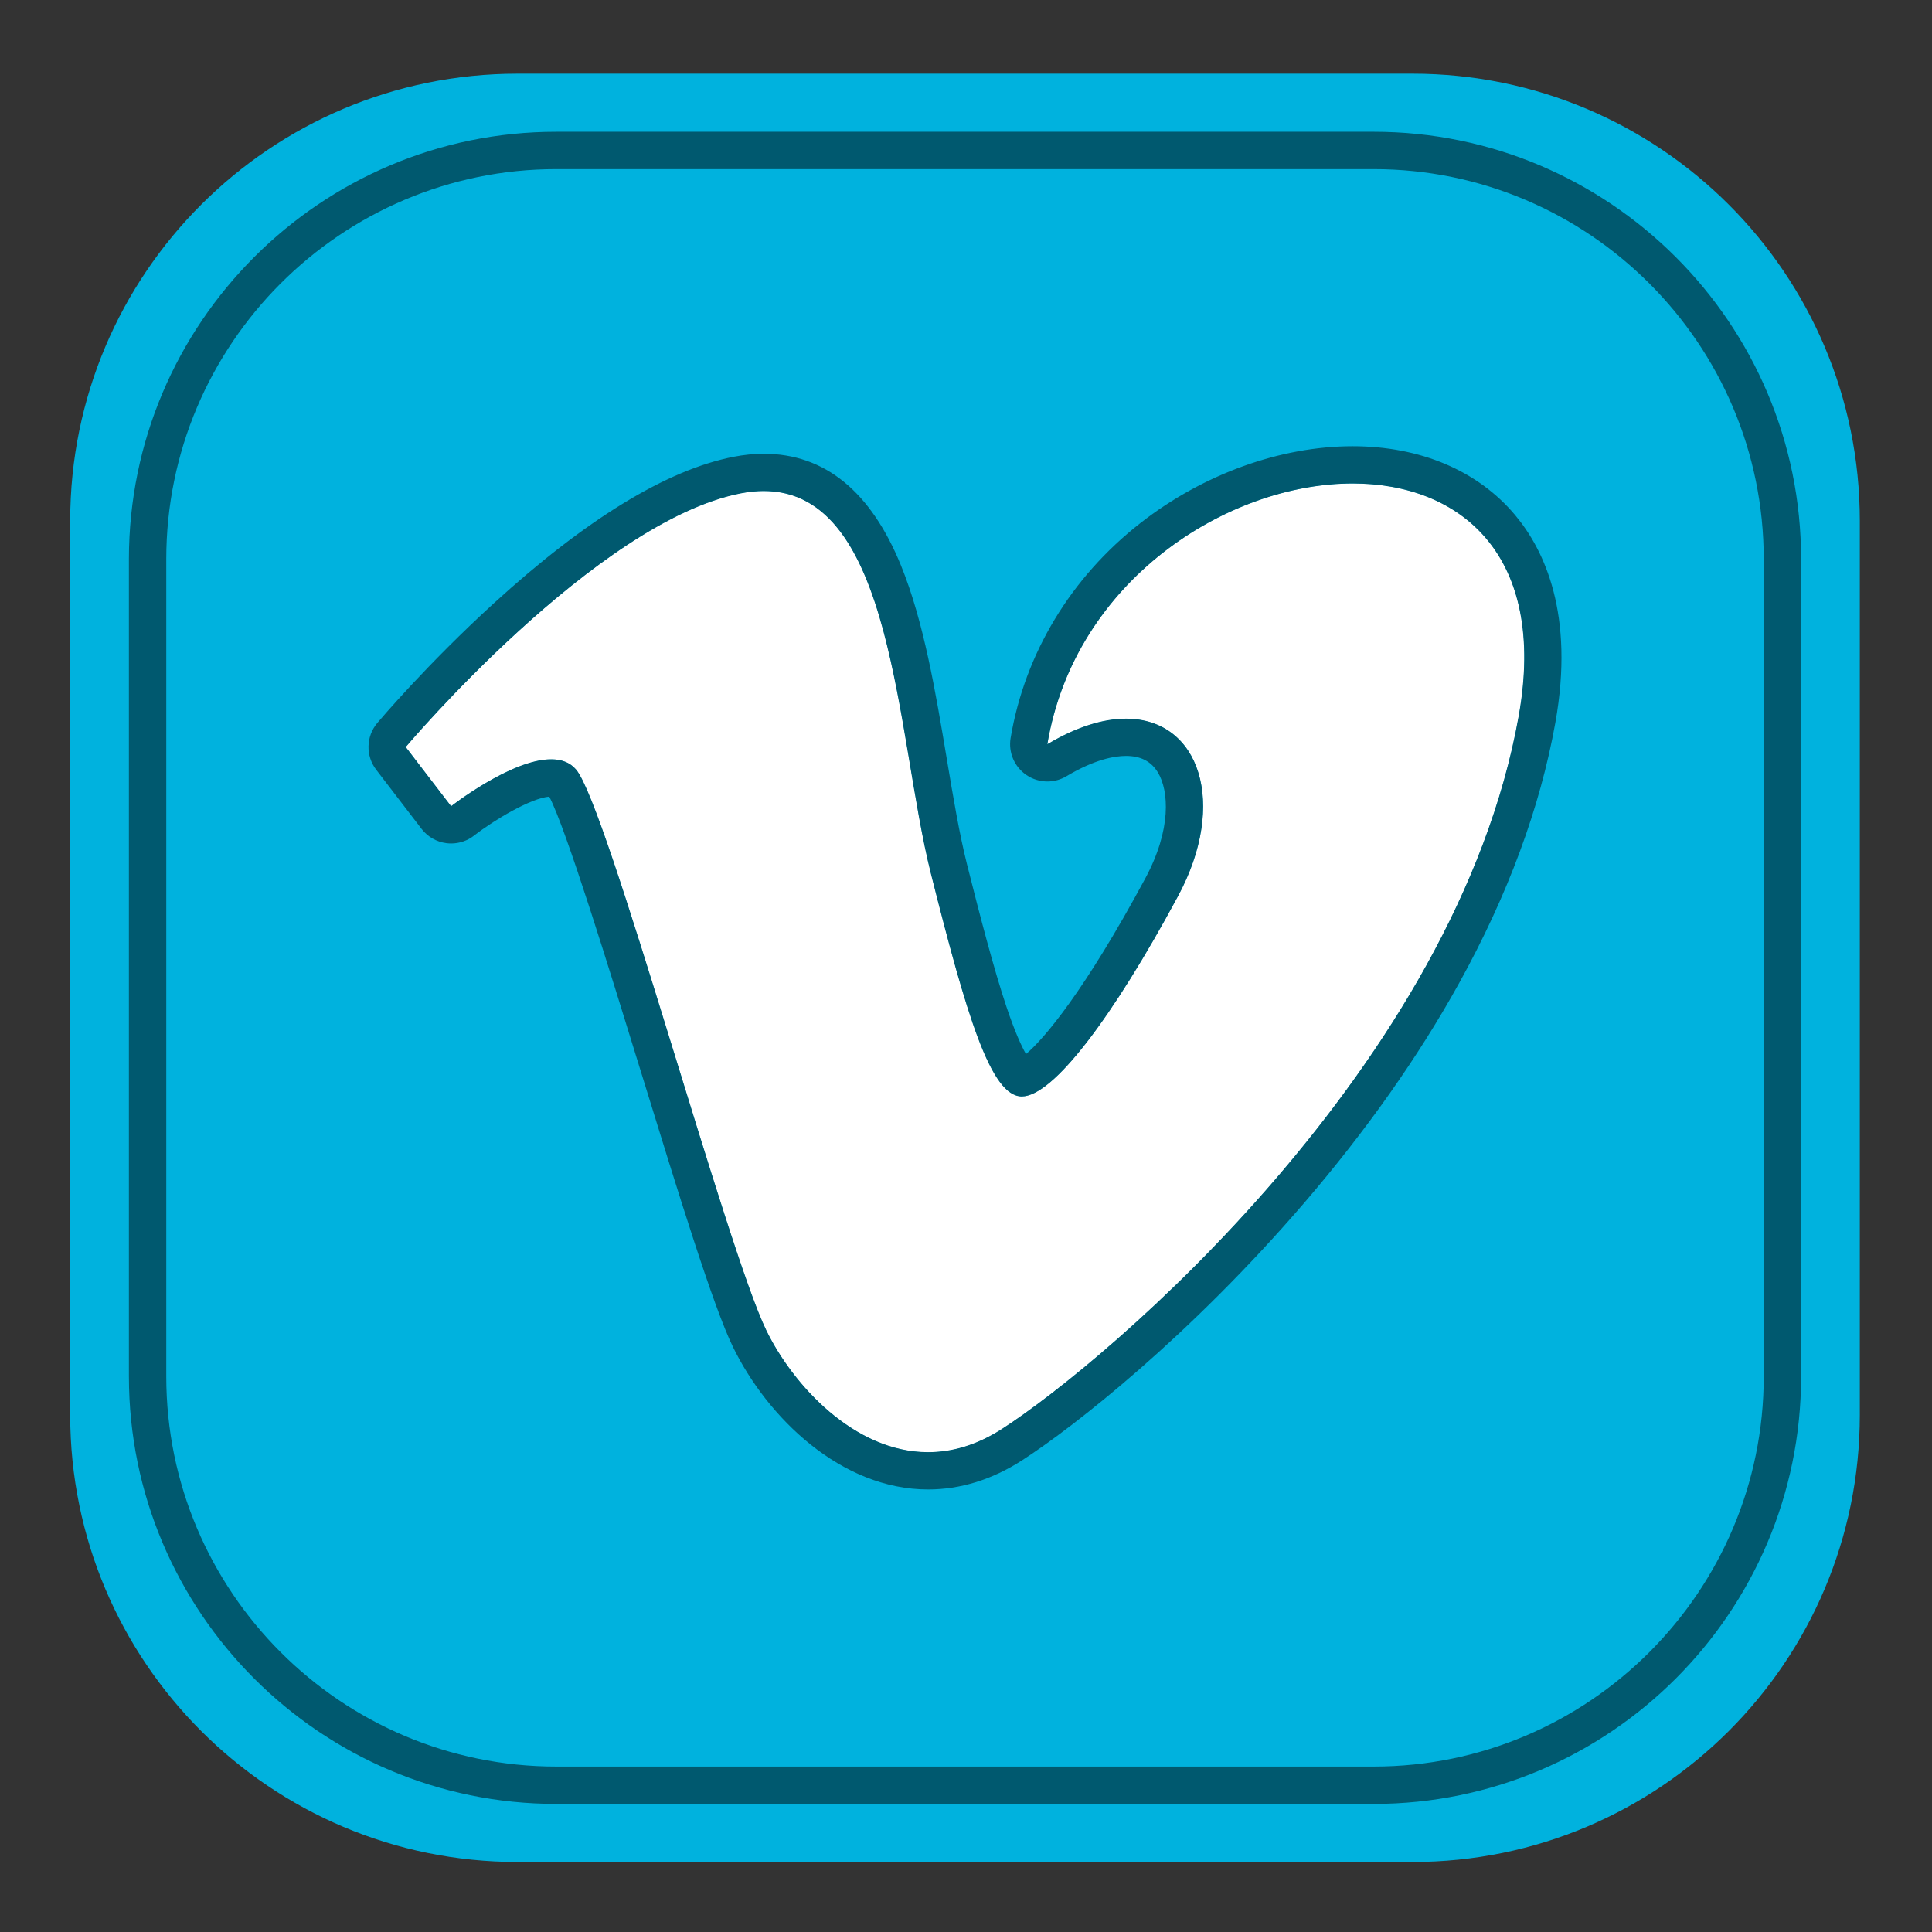 <?xml version="1.0" ?><!DOCTYPE svg  PUBLIC '-//W3C//DTD SVG 1.1//EN'  'http://www.w3.org/Graphics/SVG/1.1/DTD/svg11.dtd'><svg height="512px" style="enable-background:new 0 0 512 512;" version="1.1" viewBox="0 0 512 512" width="512px" xml:space="preserve" xmlns="http://www.w3.org/2000/svg" xmlns:xlink="http://www.w3.org/1999/xlink"><rect x="0" y="0" width="512" height="512" fill="#333333" stroke="none"/><g id="vimeo__x2C_"><path d="M492.871,374.968c0,65.432-53.089,118.482-118.565,118.482H137.168   c-65.497,0-118.566-53.051-118.566-118.482V138.009c0-65.451,53.069-118.483,118.566-118.483h237.137   c65.477,0,118.565,53.032,118.565,118.483V374.968z" style="fill:#00B2DE;"/><path d="M270.793,290.575c-8.259,0-14.627-21.463-24.083-59.009c-9.784-38.819-9.726-108.744-50.406-100.818   c-38.364,7.482-88.77,67.225-88.77,67.225l12.022,15.678c0,0,24.836-19.419,33.115-9.719   c8.279,9.719,39.869,126.966,50.406,148.604c9.225,18.994,34.602,44.083,62.448,26.148   c27.848-17.914,120.381-96.324,136.938-188.926c16.558-92.583-111.368-73.203-124.896,7.463   c33.85-20.19,51.932,8.215,34.602,40.324C294.877,269.651,279.073,290.575,270.793,290.575z" style="fill:#FFFFFF;"/><path d="M270.793,290.575c-8.259,0-14.627-21.463-24.083-59.009c-9.784-38.819-9.726-108.744-50.406-100.818   c-38.364,7.482-88.77,67.225-88.77,67.225l12.022,15.678c0,0,24.836-19.419,33.115-9.719   c8.279,9.719,39.869,126.966,50.406,148.604c9.225,18.994,34.602,44.083,62.448,26.148   c27.848-17.914,120.381-96.324,136.938-188.926c16.558-92.583-111.368-73.203-124.896,7.463   c33.85-20.19,51.932,8.215,34.602,40.324C294.877,269.651,279.073,290.575,270.793,290.575z" style="fill:#FFFFFF;"/><path d="M358.479,128.134c28.472,0.002,51.628,18.881,43.983,61.624   c-16.557,92.602-109.09,171.012-136.938,188.926c-6.734,4.337-13.322,6.158-19.574,6.158c-19.601,0-35.88-17.905-42.875-32.307   c-10.537-21.638-42.126-138.885-50.406-148.604c-1.655-1.939-3.969-2.714-6.617-2.714c-10.597,0-26.499,12.433-26.499,12.433   l-12.022-15.678c0,0,50.406-59.742,88.77-67.225c2.153-0.419,4.185-0.621,6.117-0.621c34.578,0.008,35.022,64.673,44.289,101.438   c9.456,37.546,15.824,59.009,24.083,59.009c8.28,0,24.084-20.924,41.375-53.03c13.297-24.636,5.749-47.092-13.775-47.09   c-5.922,0-12.948,2.067-20.826,6.766C284.85,153.796,325.279,128.132,358.479,128.134 M358.48,118.257l-0.001,9.877L358.48,118.257   c-19.187-0.001-39.69,7.416-56.255,20.35c-18.436,14.395-30.652,34.631-34.4,56.98c-0.637,3.796,0.99,7.616,4.168,9.788   c1.676,1.146,3.623,1.723,5.574,1.723c1.747,0,3.497-0.463,5.059-1.395c7.442-4.439,12.683-5.372,15.768-5.372   c0.001,0,0.001,0,0.002,0c3.935,0,6.712,1.448,8.489,4.427c2.848,4.771,3.663,14.992-3.408,28.094   c-16.102,29.897-26.778,42.424-31.577,46.483c-1.144-1.991-2.901-5.722-5.195-12.569c-3.346-9.993-6.983-23.983-10.416-37.613   c-2.042-8.1-3.659-17.766-5.372-27.999c-2.998-17.915-6.098-36.439-12.155-51.317c-7.991-19.629-20.217-29.583-36.338-29.587   c-2.583,0-5.274,0.27-8.008,0.803c-17.717,3.456-39.094,16.515-63.539,38.816c-17.67,16.12-30.359,31.104-30.891,31.734   c-2.992,3.546-3.113,8.697-0.289,12.379l12.022,15.678c1.604,2.091,3.977,3.455,6.592,3.788c0.416,0.053,0.832,0.079,1.247,0.079   c2.193,0,4.337-0.73,6.083-2.096c5.372-4.181,15.065-9.926,19.916-10.316c4.442,8.444,15.928,45.733,24.423,73.313   c9.784,31.764,19.025,61.767,24.219,72.432c9.149,18.84,28.704,37.859,51.754,37.859c8.572,0,16.957-2.602,24.921-7.731   c13.435-8.642,44.323-32.762,74.85-68.326c16.392-19.096,30.157-38.627,40.915-58.052c12.926-23.337,21.521-46.591,25.548-69.114   c5.146-28.776-2.944-45.775-10.639-54.968C391.687,124.748,376.392,118.258,358.48,118.257L358.48,118.257z" style="fill:#00596F;"/><path d="M364.039,478.061H147.415c-62.448,0-113.253-50.818-113.253-113.283V148.179   c0-62.454,50.805-113.263,113.253-113.263h216.624c62.459,0,113.272,50.81,113.272,113.263v216.599   C477.312,427.242,426.498,478.061,364.039,478.061z M147.415,44.818c-56.988,0-103.351,46.367-103.351,103.36v216.599   c0,57.004,46.363,103.381,103.351,103.381h216.624c56.998,0,103.37-46.377,103.37-103.381V148.179   c0-56.993-46.372-103.36-103.37-103.36H147.415z" style="fill:#00596F;"/></g><g id="Layer_1"/></svg>